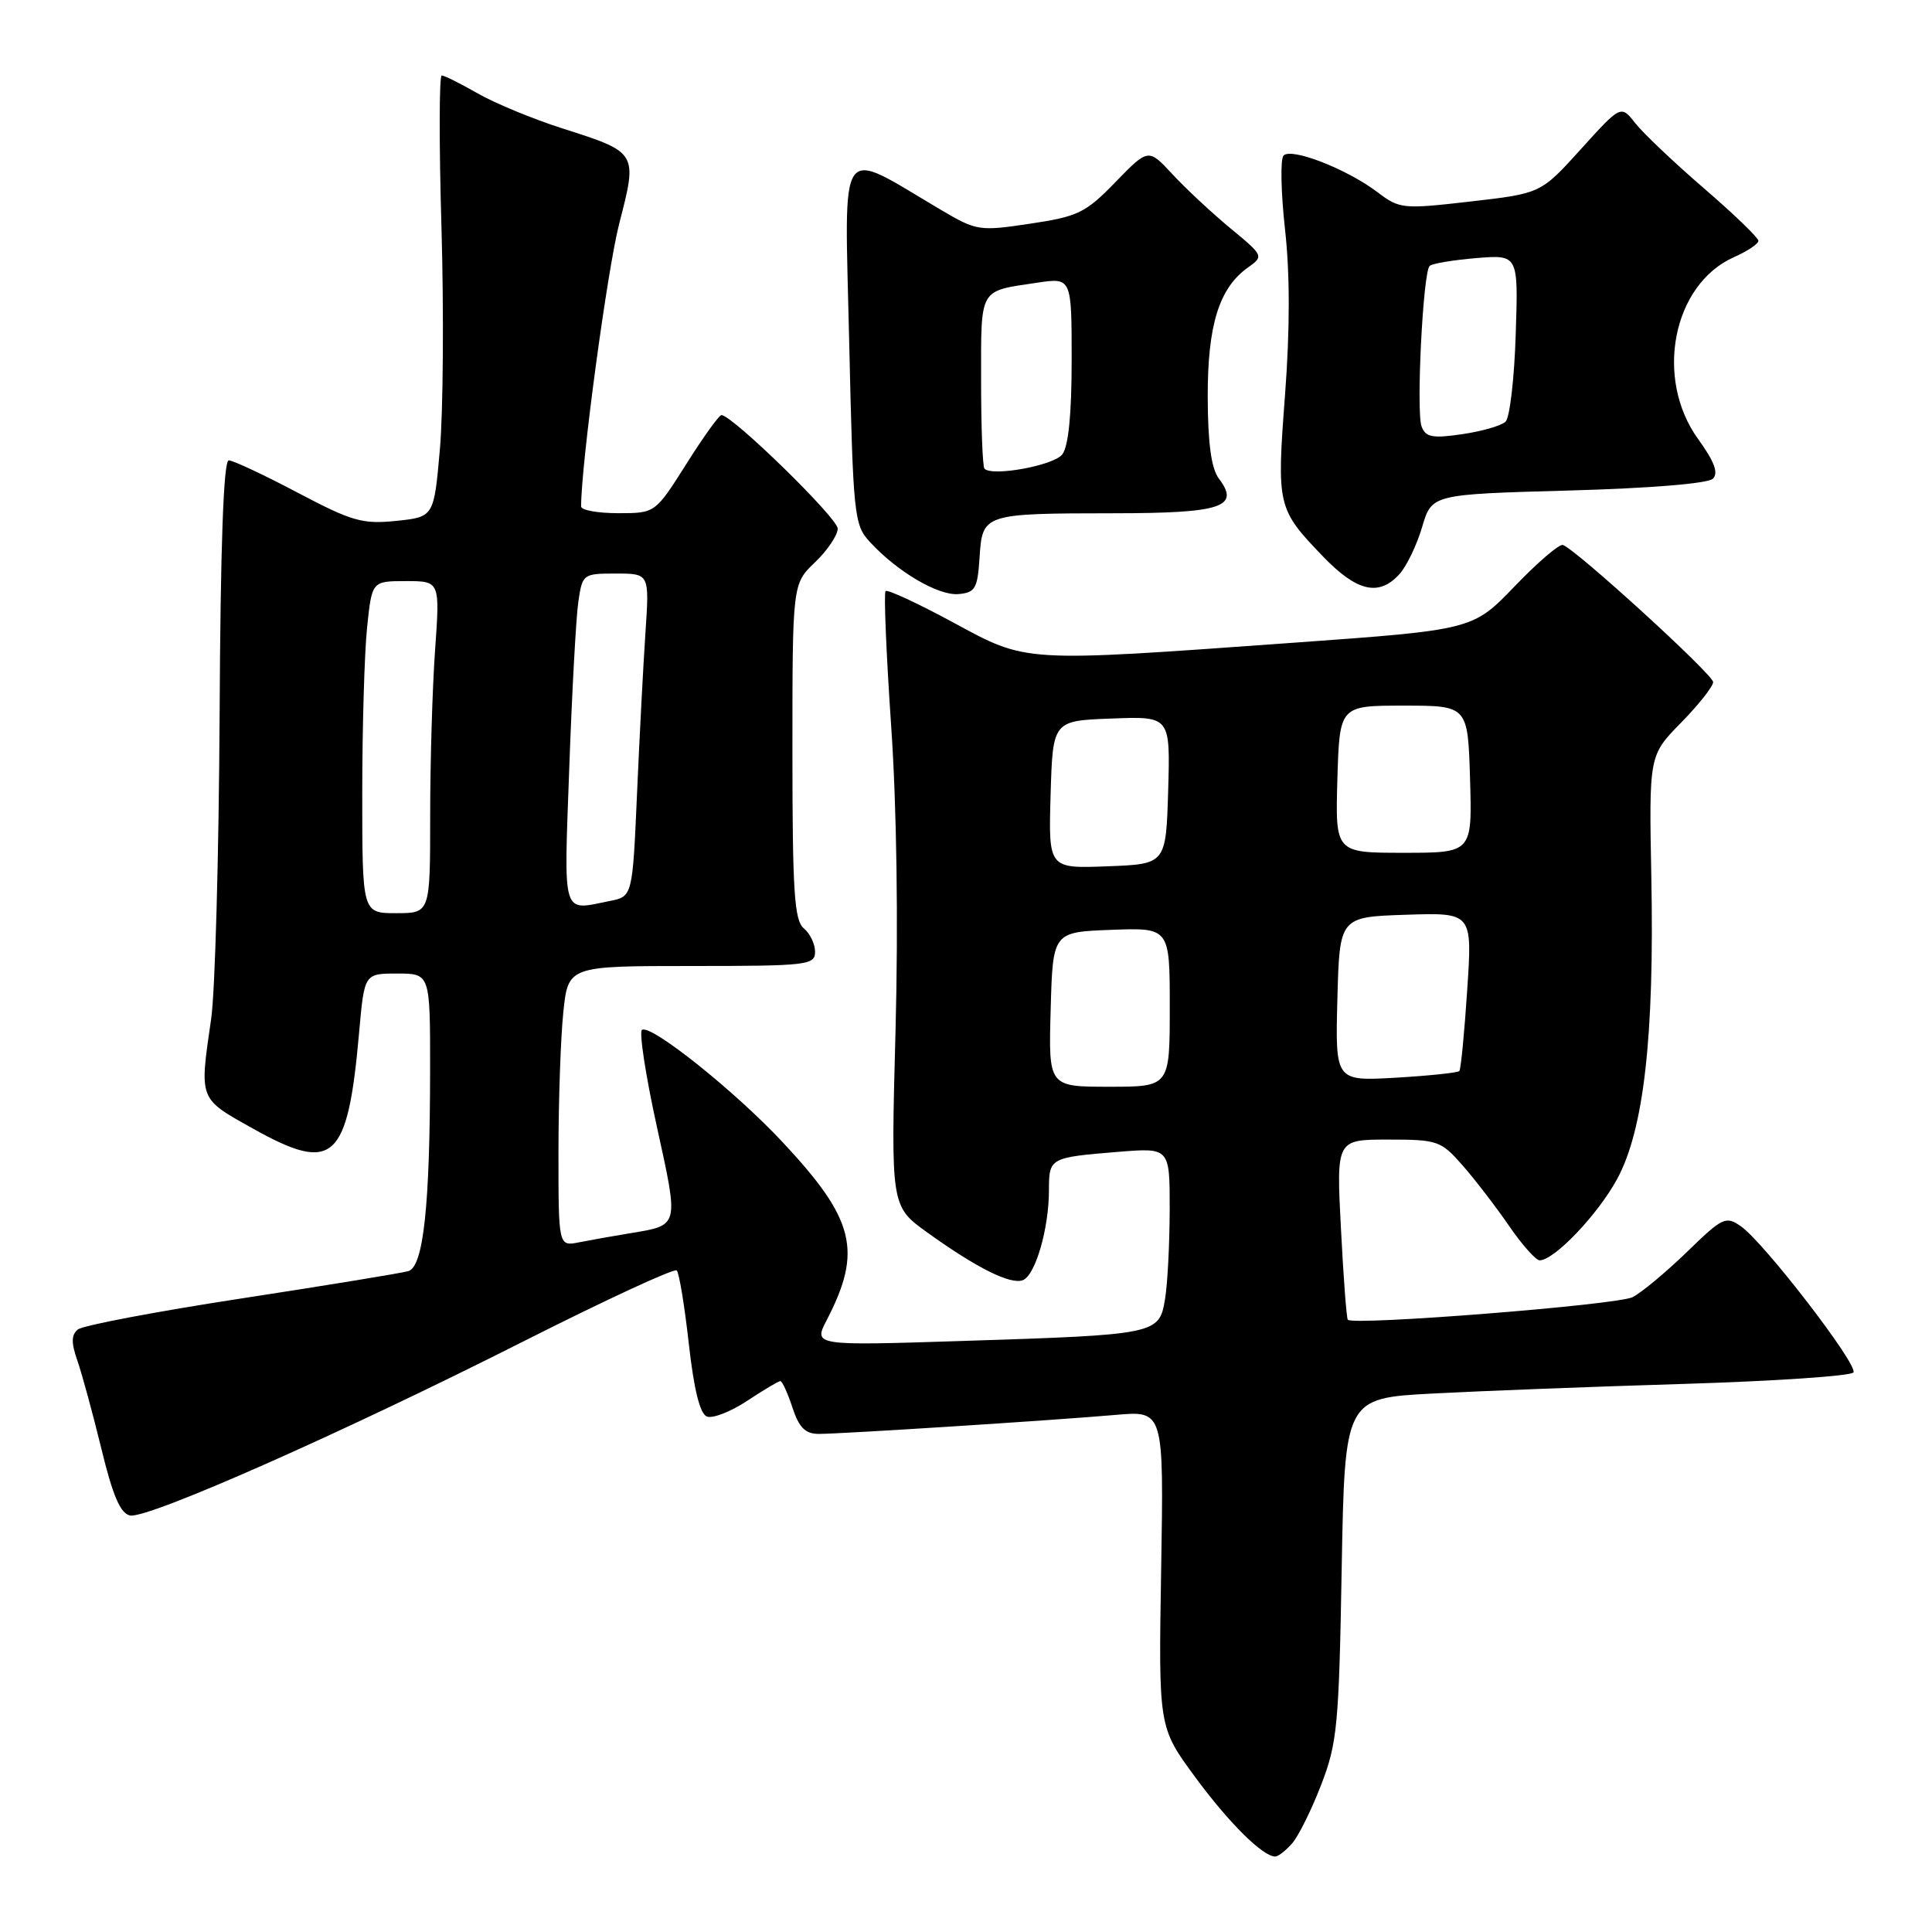 <?xml version="1.0" encoding="UTF-8" standalone="no"?>
<!DOCTYPE svg PUBLIC "-//W3C//DTD SVG 1.1//EN" "http://www.w3.org/Graphics/SVG/1.1/DTD/svg11.dtd" >
<svg xmlns="http://www.w3.org/2000/svg" xmlns:xlink="http://www.w3.org/1999/xlink" version="1.1" viewBox="0 0 256 256">
 <g >
 <path fill="currentColor"
d=" M 171.22 244.25 C 172.06 243.29 173.79 239.80 175.06 236.50 C 177.19 231.00 177.42 228.60 177.78 207.89 C 178.19 185.27 178.19 185.27 189.84 184.65 C 196.25 184.31 211.30 183.73 223.28 183.37 C 235.26 183.00 245.30 182.32 245.59 181.85 C 246.22 180.84 233.75 164.64 230.69 162.50 C 228.68 161.09 228.26 161.29 223.53 165.89 C 220.76 168.57 217.52 171.27 216.33 171.88 C 214.31 172.91 179.28 175.68 178.59 174.87 C 178.42 174.66 178.01 169.21 177.68 162.75 C 177.07 151.00 177.07 151.00 183.93 151.00 C 190.49 151.00 190.93 151.15 193.79 154.41 C 195.43 156.28 198.20 159.88 199.94 162.41 C 201.67 164.93 203.51 167.00 204.01 167.00 C 205.94 167.00 211.72 160.94 214.27 156.24 C 217.81 149.74 219.22 137.35 218.81 116.29 C 218.50 100.09 218.50 100.09 222.75 95.76 C 225.09 93.37 227.00 90.95 227.00 90.38 C 227.00 89.38 208.86 72.82 207.09 72.21 C 206.63 72.05 203.75 74.51 200.70 77.69 C 195.15 83.46 195.15 83.46 171.33 85.17 C 135.17 87.77 136.20 87.83 126.23 82.44 C 121.59 79.93 117.59 78.08 117.34 78.32 C 117.10 78.57 117.43 86.58 118.08 96.14 C 118.82 106.83 119.04 122.40 118.66 136.67 C 118.04 159.84 118.04 159.84 122.90 163.33 C 129.44 168.03 133.90 170.25 135.53 169.63 C 137.19 168.99 138.99 162.80 138.99 157.72 C 139.00 153.40 139.07 153.37 148.25 152.62 C 155.00 152.08 155.00 152.08 154.99 160.29 C 154.98 164.80 154.71 170.14 154.37 172.15 C 153.61 176.79 153.30 176.86 127.66 177.68 C 107.78 178.32 107.78 178.32 109.55 174.91 C 114.30 165.74 113.27 161.57 103.68 151.32 C 97.34 144.54 86.28 135.71 85.07 136.46 C 84.66 136.71 85.54 142.45 87.02 149.21 C 89.97 162.65 90.05 162.32 83.50 163.41 C 81.30 163.77 78.26 164.31 76.75 164.61 C 74.00 165.16 74.00 165.16 74.00 152.73 C 74.00 145.89 74.29 137.53 74.64 134.15 C 75.28 128.00 75.28 128.00 91.64 128.00 C 106.98 128.00 108.00 127.88 108.00 126.12 C 108.00 125.09 107.33 123.68 106.50 123.00 C 105.25 121.96 105.00 118.07 105.00 99.56 C 105.00 77.37 105.00 77.37 108.00 74.50 C 109.65 72.92 111.00 70.91 111.00 70.04 C 111.00 68.65 97.02 55.00 95.59 55.00 C 95.28 55.00 93.18 57.93 90.93 61.50 C 86.82 68.00 86.82 68.00 81.91 68.00 C 79.21 68.00 77.00 67.60 77.00 67.11 C 77.00 61.52 80.48 35.69 82.06 29.59 C 84.49 20.17 84.51 20.20 74.50 17.01 C 70.65 15.78 65.62 13.70 63.32 12.39 C 61.02 11.07 58.87 10.00 58.53 10.00 C 58.19 10.00 58.17 19.11 58.50 30.25 C 58.82 41.39 58.72 54.55 58.29 59.50 C 57.50 68.50 57.50 68.50 52.50 69.02 C 48.03 69.48 46.64 69.08 39.42 65.27 C 34.97 62.92 30.87 61.00 30.31 61.00 C 29.62 61.00 29.21 72.37 29.10 94.75 C 29.00 113.32 28.50 131.43 27.98 135.00 C 26.41 145.83 26.29 145.50 33.53 149.55 C 44.22 155.53 46.08 153.83 47.59 136.75 C 48.28 129.00 48.28 129.00 52.64 129.00 C 57.00 129.00 57.00 129.00 56.99 141.75 C 56.98 159.75 56.11 167.84 54.11 168.43 C 53.22 168.69 43.28 170.32 32.00 172.05 C 20.72 173.78 10.97 175.63 10.32 176.16 C 9.44 176.88 9.42 177.92 10.26 180.31 C 10.87 182.07 12.30 187.32 13.44 191.99 C 14.95 198.22 15.96 200.56 17.24 200.81 C 19.61 201.26 45.33 189.88 69.30 177.77 C 80.19 172.27 89.36 168.02 89.67 168.34 C 89.99 168.66 90.71 173.02 91.27 178.05 C 91.95 184.13 92.75 187.35 93.67 187.70 C 94.43 187.99 96.83 187.06 99.00 185.62 C 101.18 184.18 103.16 183.00 103.40 183.00 C 103.65 183.00 104.36 184.57 105.00 186.50 C 105.88 189.18 106.71 190.00 108.50 190.00 C 111.52 190.00 139.59 188.20 147.85 187.48 C 154.21 186.92 154.21 186.92 153.86 207.89 C 153.51 228.86 153.51 228.86 158.32 235.41 C 162.80 241.51 167.32 246.00 168.98 246.00 C 169.37 246.00 170.38 245.21 171.22 244.25 Z  M 129.80 73.85 C 130.17 68.07 130.30 68.03 147.63 68.01 C 161.89 68.00 164.36 67.18 161.51 63.42 C 160.51 62.09 160.05 58.80 160.03 52.65 C 160.00 43.10 161.53 38.15 165.38 35.43 C 167.47 33.95 167.44 33.88 163.00 30.22 C 160.53 28.17 157.08 24.96 155.34 23.07 C 152.16 19.65 152.16 19.65 147.81 24.12 C 143.85 28.21 142.85 28.69 136.50 29.64 C 129.76 30.65 129.39 30.59 124.70 27.82 C 110.81 19.63 111.91 18.06 112.52 45.20 C 113.05 68.46 113.16 69.55 115.29 71.84 C 118.91 75.77 124.33 78.95 127.00 78.72 C 129.23 78.52 129.53 77.99 129.80 73.85 Z  M 185.43 76.08 C 186.38 75.03 187.74 72.21 188.44 69.83 C 189.72 65.50 189.72 65.50 207.81 65.00 C 218.67 64.70 226.33 64.07 226.97 63.43 C 227.73 62.67 227.16 61.15 225.02 58.19 C 219.19 50.14 221.64 37.67 229.77 34.07 C 231.55 33.28 233.00 32.31 233.00 31.91 C 233.00 31.51 229.76 28.38 225.79 24.96 C 221.82 21.54 217.73 17.65 216.68 16.32 C 214.78 13.90 214.78 13.90 209.47 19.77 C 204.17 25.63 204.17 25.63 194.86 26.70 C 185.87 27.73 185.46 27.69 182.53 25.47 C 178.47 22.39 171.07 19.51 170.07 20.62 C 169.64 21.10 169.73 25.49 170.27 30.37 C 170.93 36.25 170.93 43.66 170.27 52.37 C 169.16 67.08 169.24 67.43 175.32 73.75 C 179.80 78.40 182.72 79.07 185.43 76.08 Z  M 139.22 133.75 C 139.50 123.50 139.50 123.50 147.25 123.21 C 155.00 122.92 155.00 122.92 155.00 133.46 C 155.00 144.00 155.00 144.00 146.97 144.00 C 138.93 144.00 138.93 144.00 139.22 133.75 Z  M 177.21 132.38 C 177.50 121.50 177.50 121.50 186.30 121.21 C 195.10 120.92 195.10 120.92 194.41 131.21 C 194.04 136.87 193.57 141.69 193.37 141.92 C 193.17 142.14 189.39 142.54 184.97 142.80 C 176.93 143.26 176.93 143.26 177.21 132.38 Z  M 48.00 105.15 C 48.00 96.43 48.29 86.53 48.64 83.15 C 49.28 77.00 49.28 77.00 53.79 77.00 C 58.30 77.00 58.30 77.00 57.65 86.15 C 57.29 91.19 57.00 101.09 57.00 108.15 C 57.00 121.00 57.00 121.00 52.50 121.00 C 48.00 121.00 48.00 121.00 48.00 105.15 Z  M 75.43 101.75 C 75.79 91.71 76.33 81.81 76.63 79.75 C 77.17 76.06 77.25 76.00 81.61 76.00 C 86.05 76.00 86.05 76.00 85.53 83.75 C 85.24 88.01 84.74 97.64 84.41 105.14 C 83.81 118.79 83.81 118.79 80.78 119.39 C 74.38 120.67 74.71 121.76 75.43 101.75 Z  M 139.21 105.29 C 139.50 95.50 139.50 95.50 147.29 95.21 C 155.07 94.91 155.07 94.91 154.79 104.71 C 154.50 114.50 154.50 114.50 146.71 114.79 C 138.93 115.09 138.93 115.09 139.21 105.29 Z  M 177.21 103.25 C 177.50 93.50 177.50 93.50 186.00 93.50 C 194.50 93.50 194.50 93.50 194.79 103.25 C 195.07 113.00 195.07 113.00 186.00 113.00 C 176.93 113.00 176.93 113.00 177.21 103.25 Z  M 130.45 62.11 C 130.20 61.87 130.00 56.61 130.00 50.44 C 130.00 38.02 129.66 38.62 137.37 37.47 C 142.00 36.77 142.00 36.77 142.00 47.70 C 142.00 54.91 141.58 59.16 140.75 60.22 C 139.61 61.68 131.51 63.17 130.45 62.11 Z  M 188.37 56.52 C 187.63 54.59 188.55 36.12 189.43 35.24 C 189.74 34.92 192.52 34.46 195.60 34.20 C 201.19 33.74 201.19 33.74 200.84 44.32 C 200.66 50.14 200.05 55.34 199.50 55.87 C 198.95 56.40 196.37 57.15 193.76 57.53 C 189.82 58.11 188.91 57.94 188.37 56.52 Z "/>
</g>
</svg>
